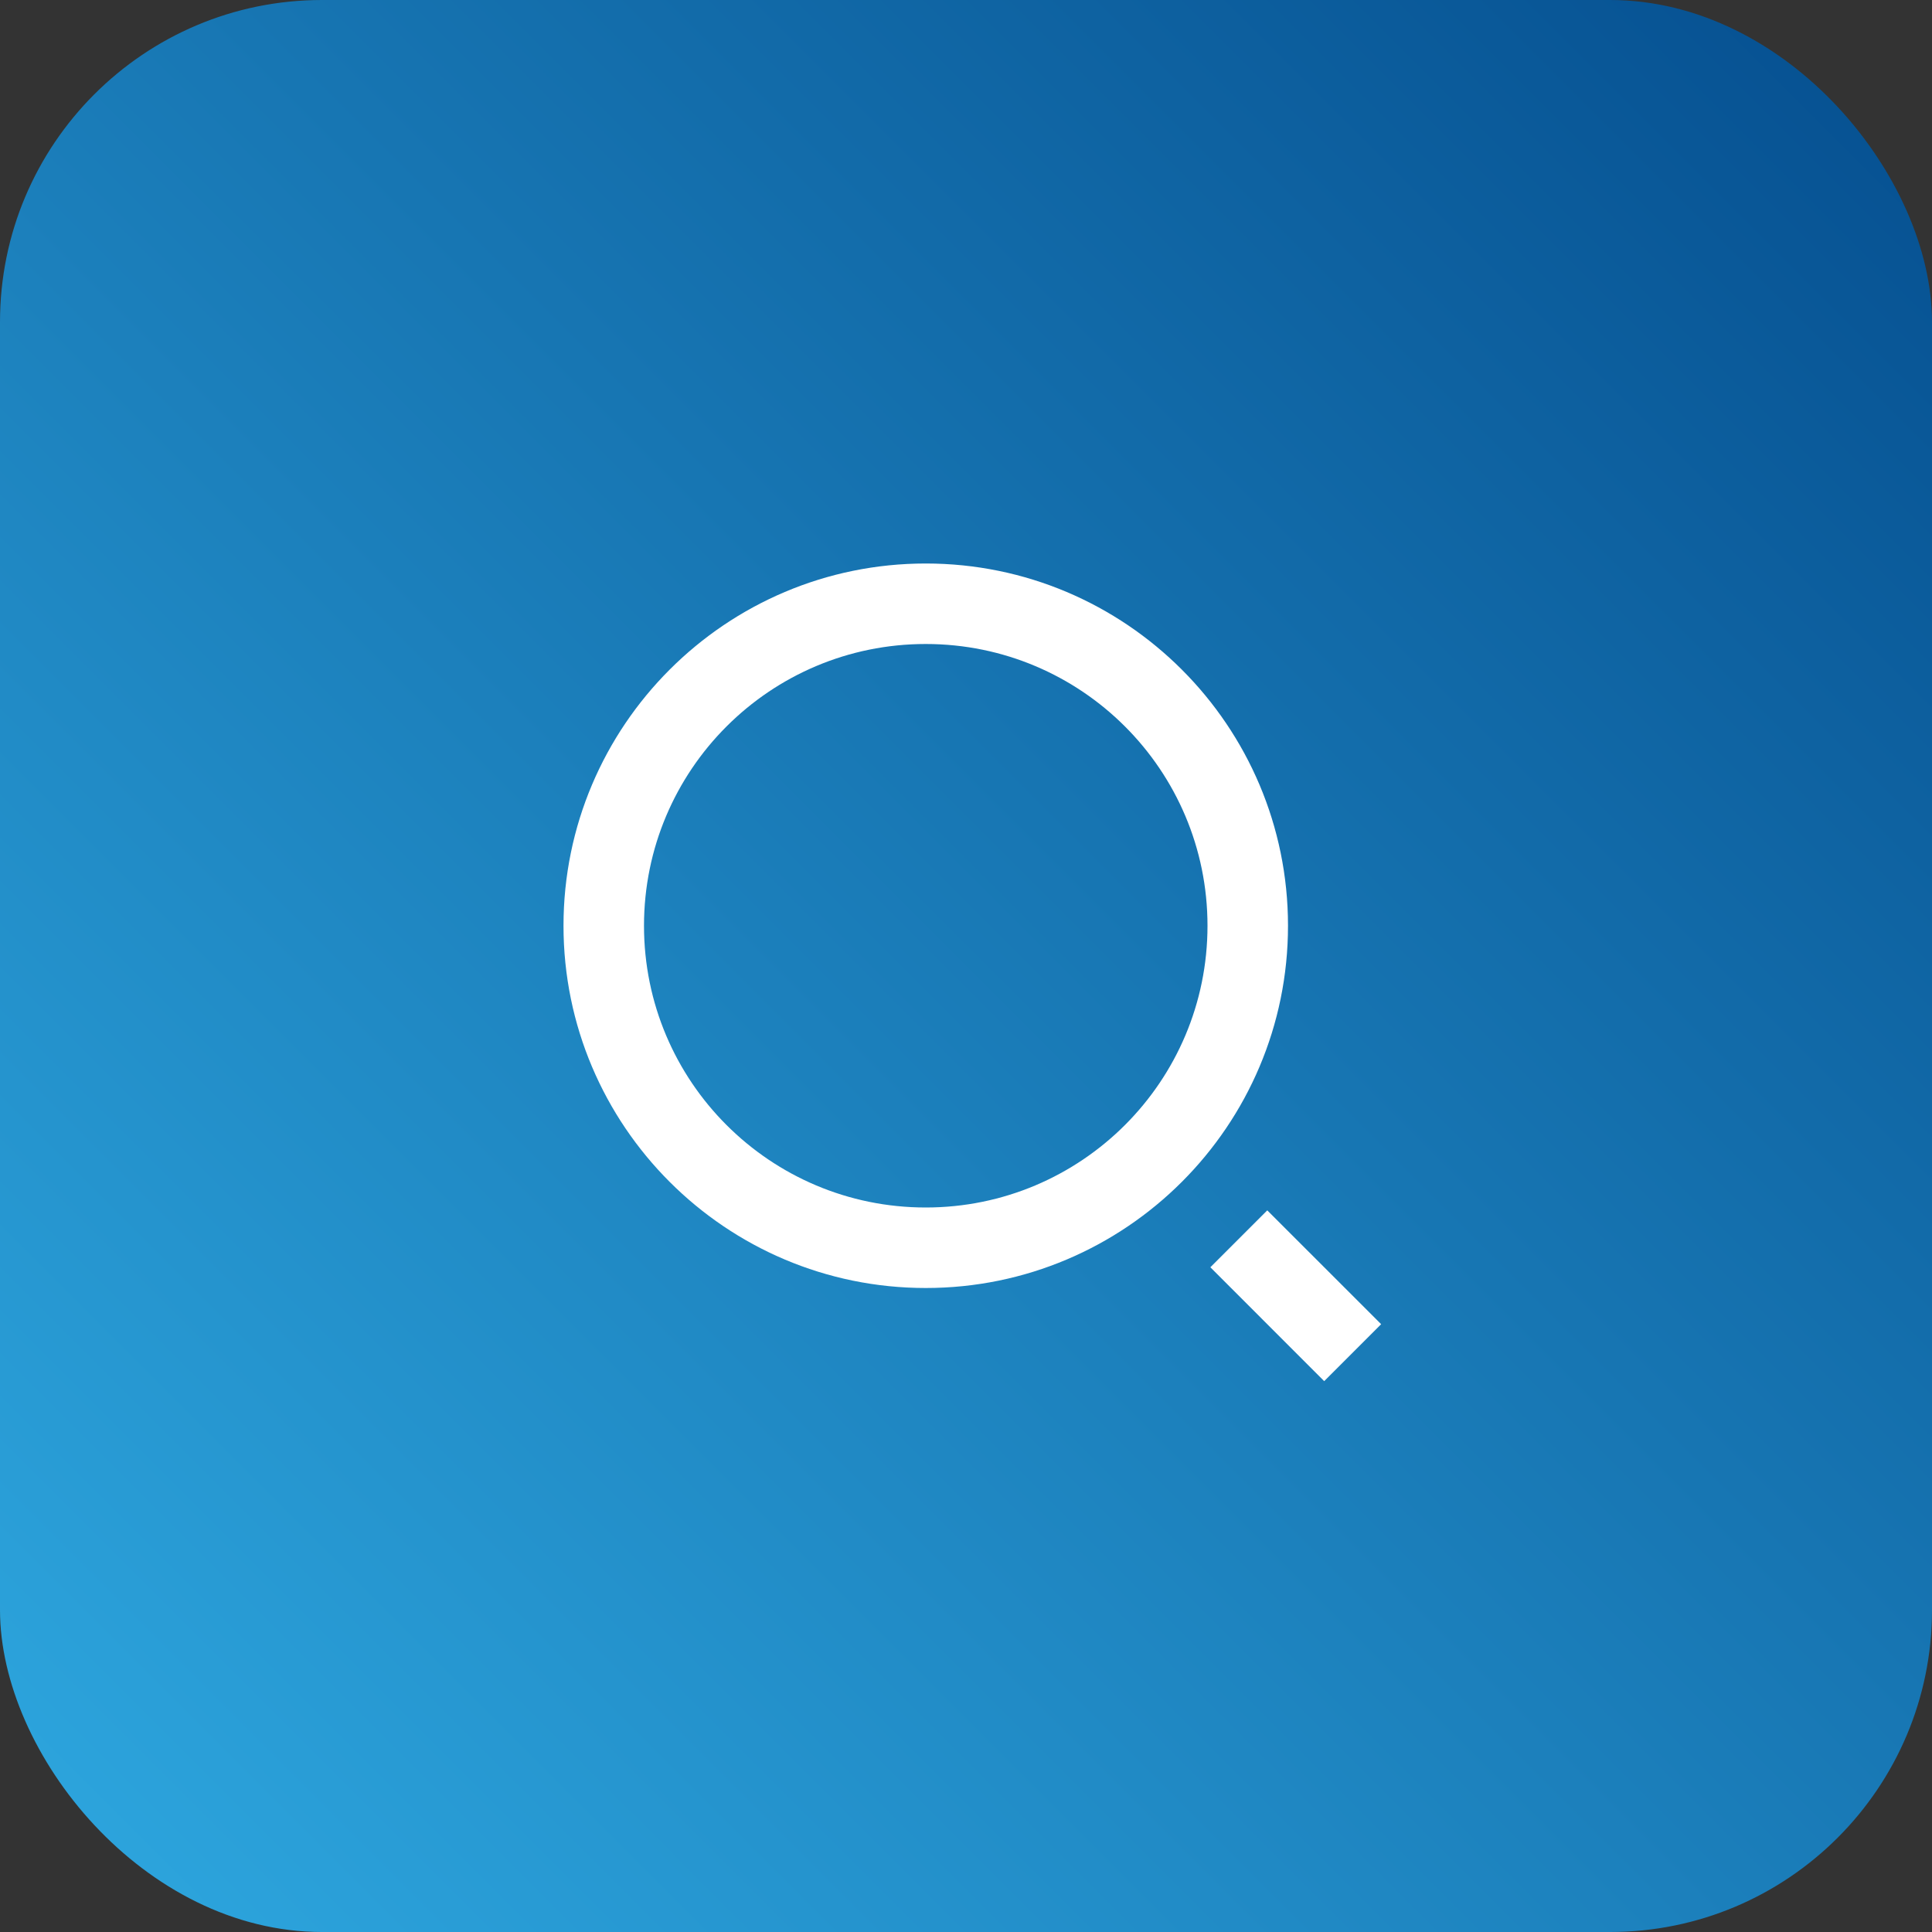 <svg width="48" height="48" viewBox="0 0 48 48" fill="none" xmlns="http://www.w3.org/2000/svg">
<rect x="0" y="0" width="48" height="48" fill="#333333" stroke="none"/>
<rect width="48" height="48" rx="8" fill="url(#paint0_linear_268_251)"/>
<path d="M23 14C27.968 14 32 18.032 32 23C32 27.968 27.968 32 23 32C18.032 32 14 27.968 14 23C14 18.032 18.032 14 23 14ZM23 30C26.867 30 30 26.867 30 23C30 19.132 26.867 16 23 16C19.132 16 16 19.132 16 23C16 26.867 19.132 30 23 30ZM31.485 30.071L34.314 32.899L32.899 34.314L30.071 31.485L31.485 30.071Z" fill="white"/>
<defs>
<linearGradient id="paint0_linear_268_251" x1="0" y1="48" x2="48" y2="0" gradientUnits="userSpaceOnUse">
<stop stop-color="#2EA8E0"/>
<stop offset="1" stop-color="#054E8F"/>
</linearGradient>
</defs>
</svg>
